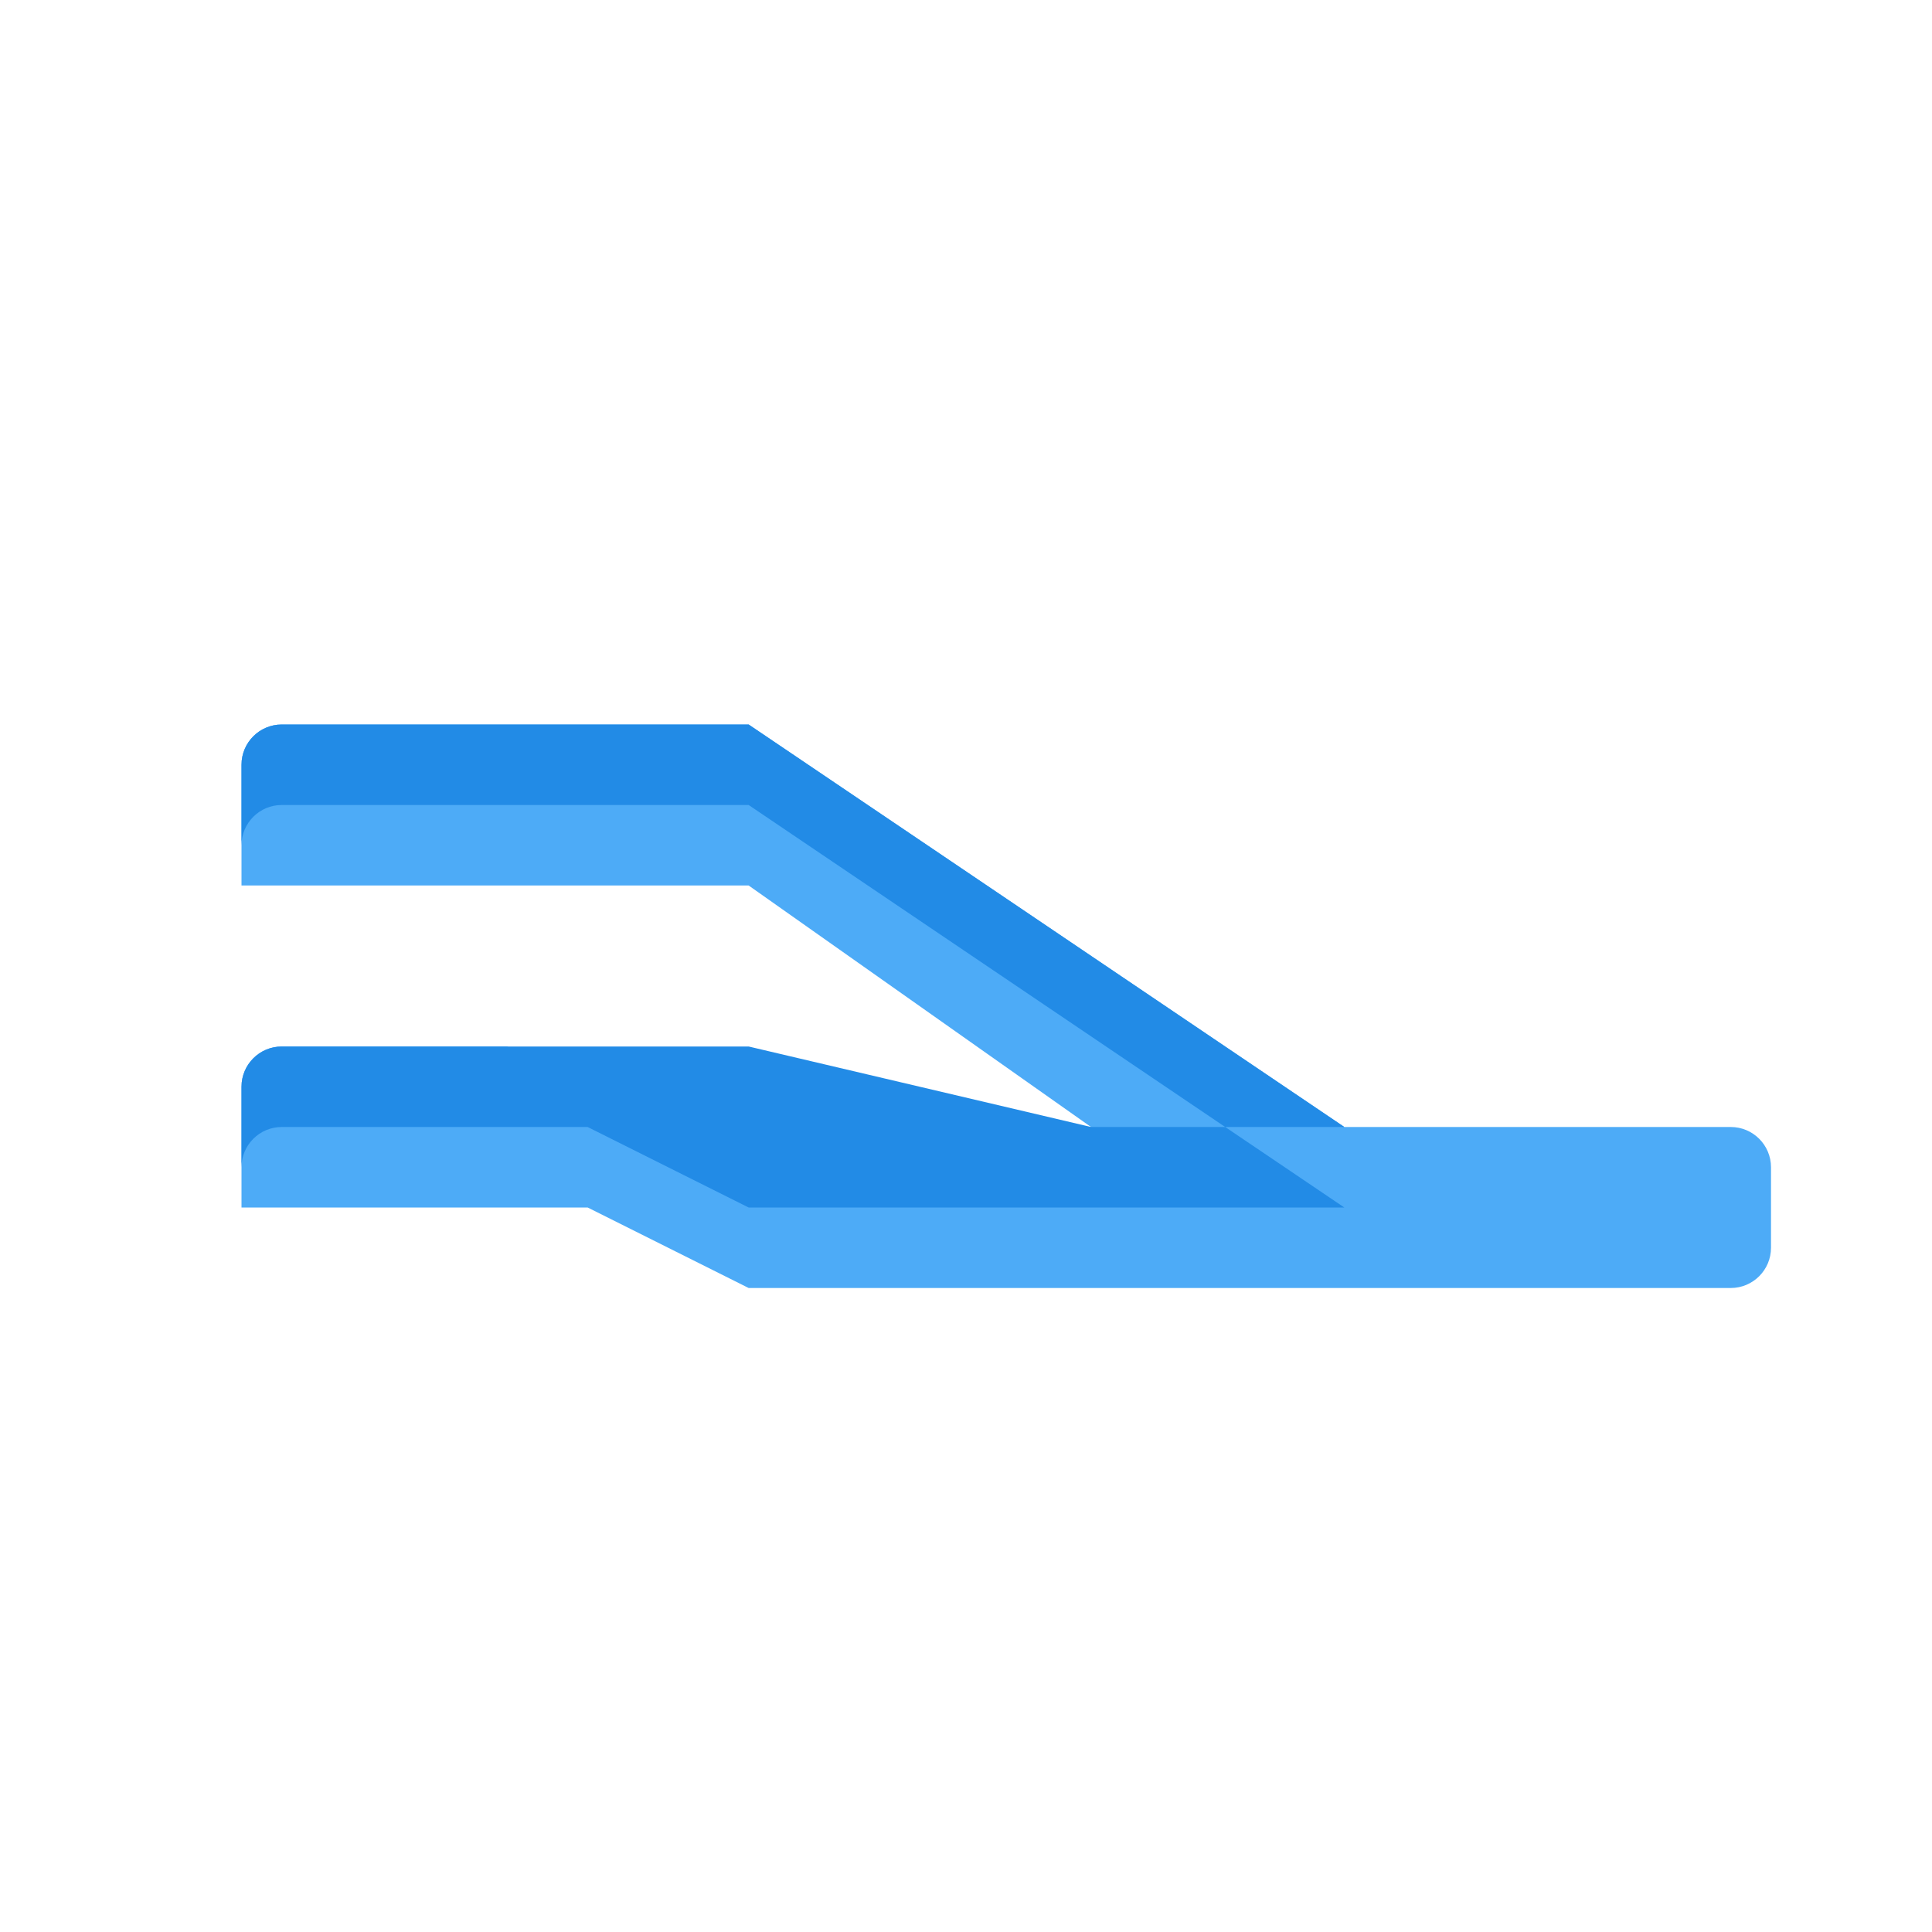 <?xml version="1.0" encoding="UTF-8"?>
<svg width="800px" height="800px" viewBox="0 0 24 24" version="1.1" xmlns="http://www.w3.org/2000/svg" xmlns:xlink="http://www.w3.org/1999/xlink">
    <g stroke="none" stroke-width="1" fill="none" fill-rule="evenodd">
        <path d="M22,16 L22,14.5 C22,14.224 21.776,14 21.5,14 L16.7,14 L9.3,9 L3.5,9 C3.224,9 3,9.224 3,9.5 L3,11 L9.3,11 L13.553,14 L8.3,14 L6.3,13 L3.5,13 C3.224,13 3,13.224 3,13.5 L3,15 L7.3,15 L9.3,16 L21.5,16 C21.776,16 22,15.776 22,15.5 L22,16 Z" fill="#4DABF7"/>
        <path d="M22,15.5 L22,14.5 C22,14.224 21.776,14 21.5,14 L16.7,14 L9.3,9 L3.5,9 C3.224,9 3,9.224 3,9.5 L3,10.5 C3,10.224 3.224,10 3.5,10 L9.3,10 L16.7,15 L21.5,15 C21.776,15 22,14.776 22,14.5 L22,15.5 Z M22,15.5 L22,14.5 C22,14.224 21.776,14 21.5,14 L16.7,14 L13.553,14 L9.3,13 L3.5,13 C3.224,13 3,13.224 3,13.5 L3,14.5 C3,14.224 3.224,14 3.5,14 L7.3,14 L9.3,15 L21.5,15 C21.776,15 22,14.776 22,14.5 L22,15.5 Z" fill="#228BE6"/>
    </g>
</svg>
